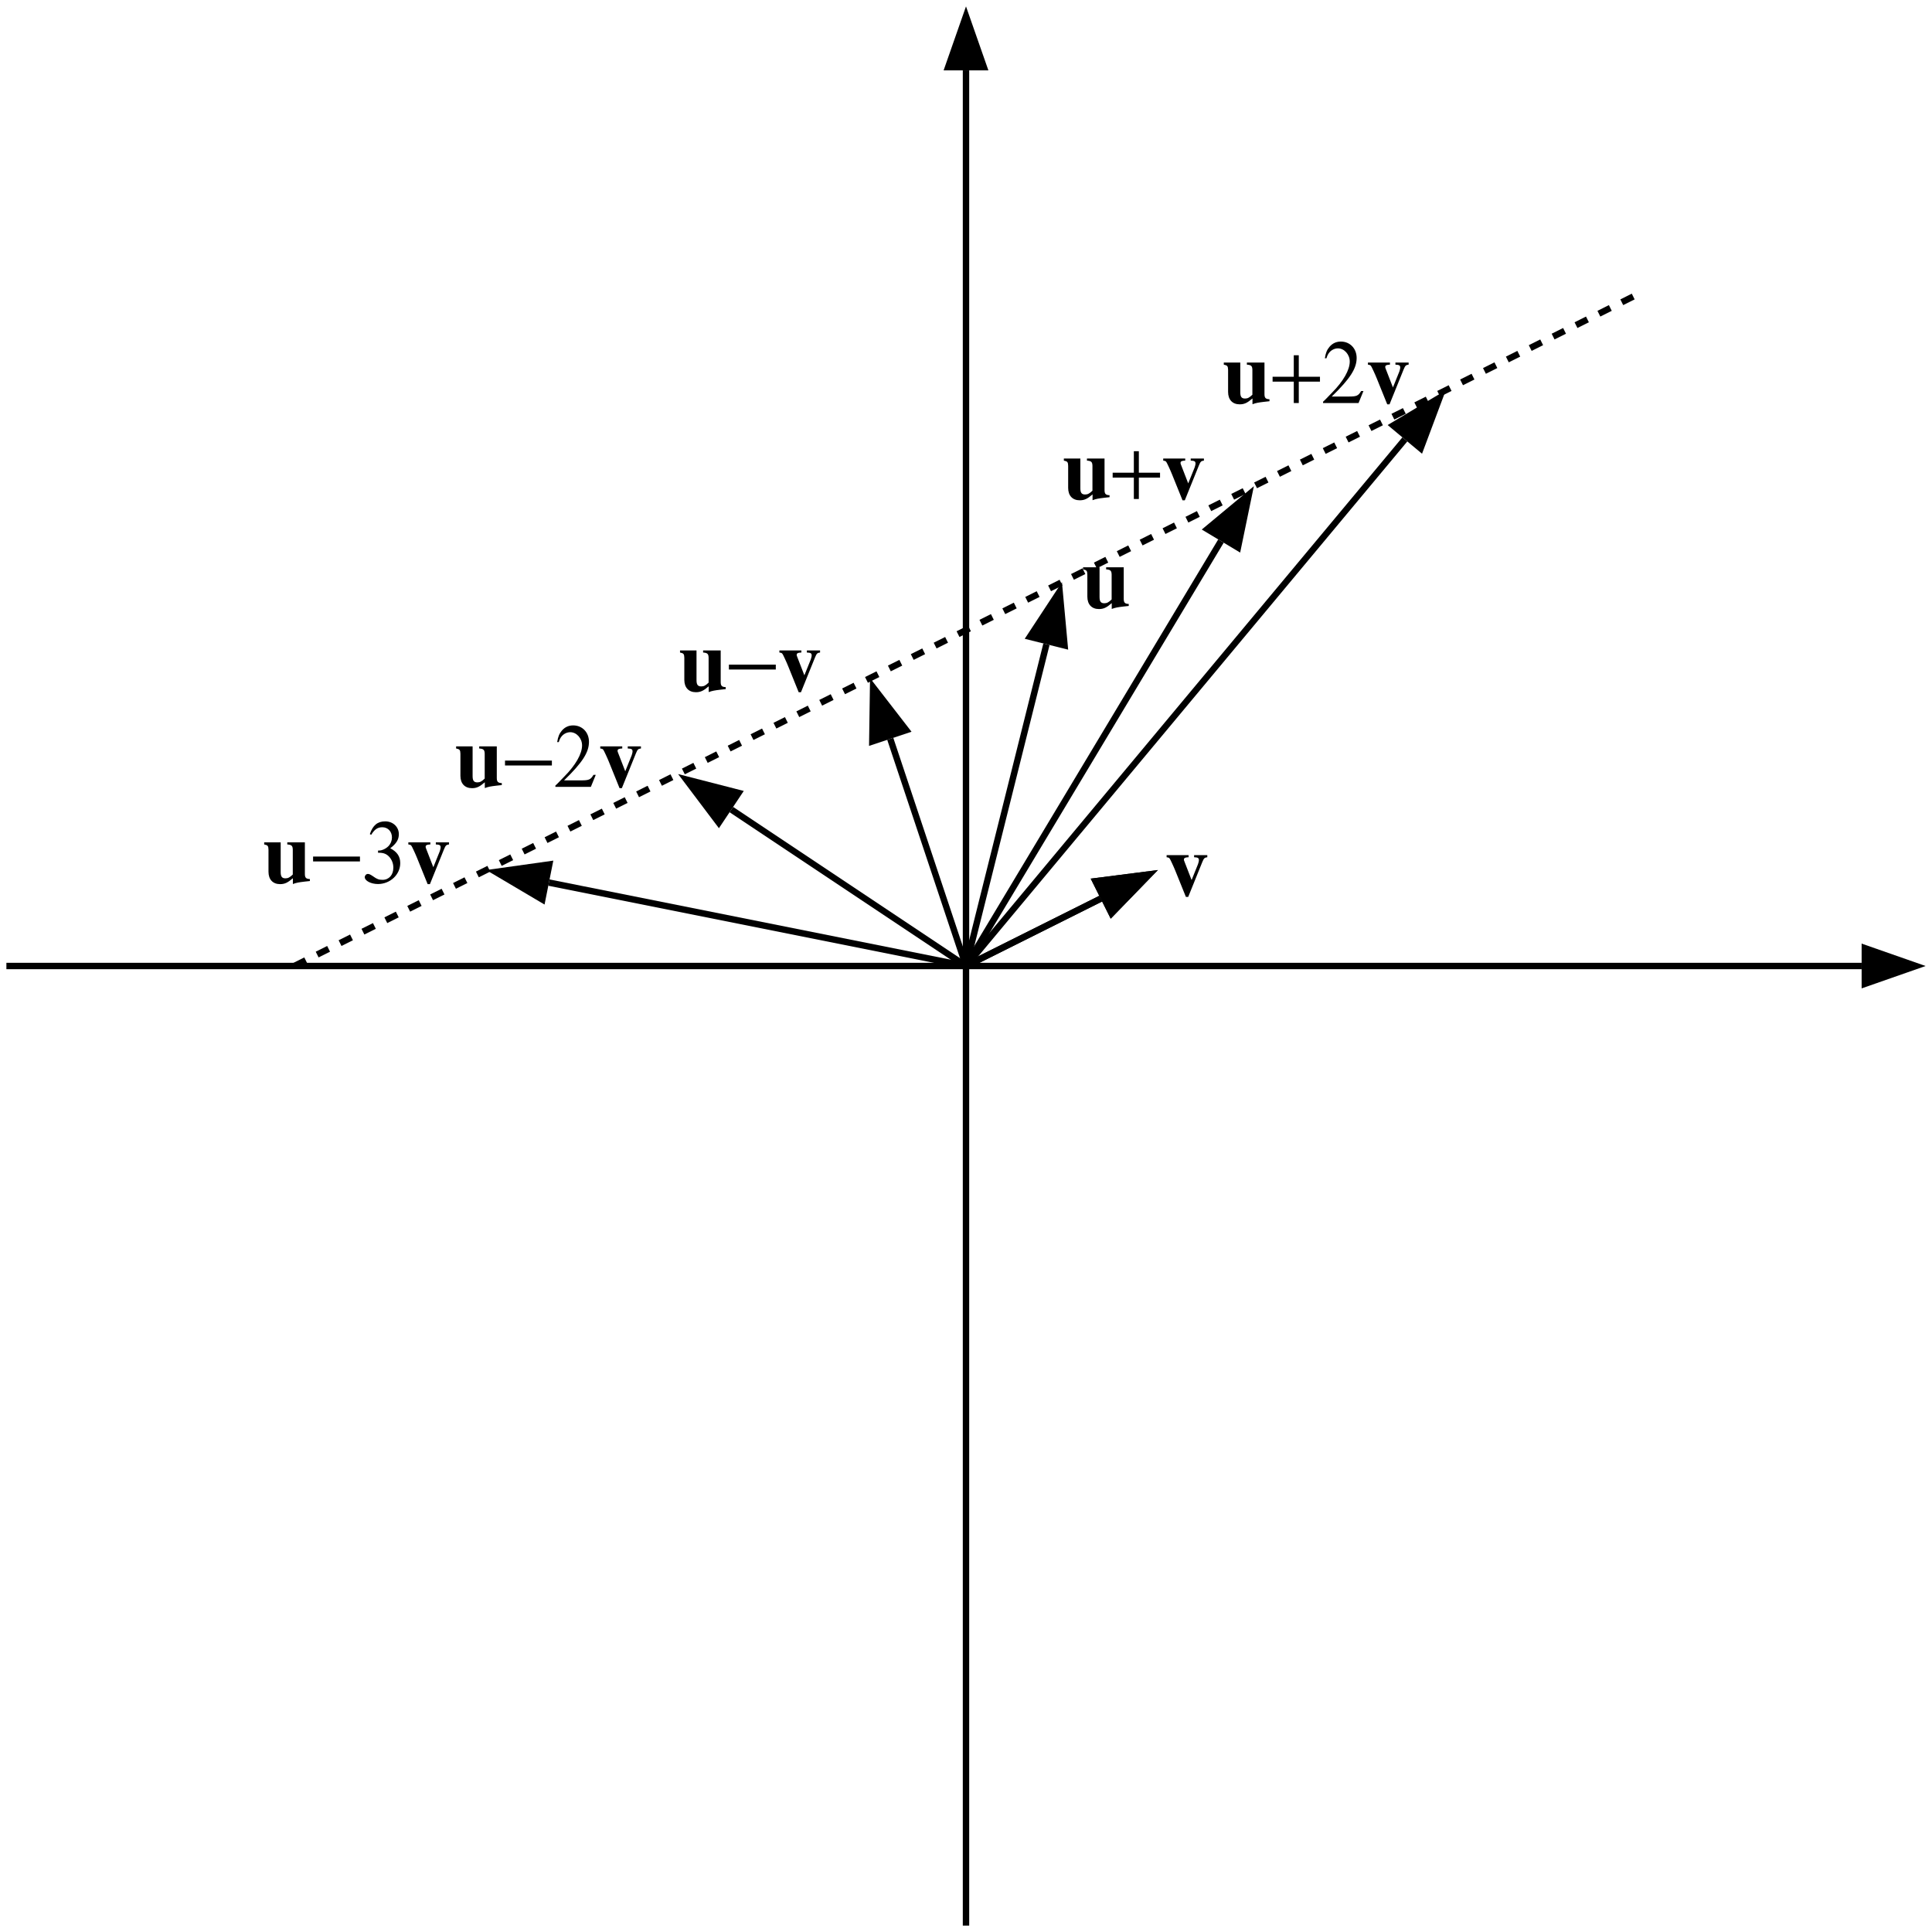 <?xml version="1.0" encoding="UTF-8"?>
<svg xmlns="http://www.w3.org/2000/svg" xmlns:xlink="http://www.w3.org/1999/xlink" width="302pt" height="302pt" viewBox="0 0 302 302" version="1.1">
<defs>
<g>
<symbol overflow="visible" id="glyph0-0">
<path style="stroke:none;" d=""/>
</symbol>
<symbol overflow="visible" id="glyph0-1">
<path style="stroke:none;" d="M 7.438 -0.594 C 6.844 -0.609 6.656 -0.797 6.656 -1.391 L 6.656 -6.328 L 3.906 -6.328 L 3.906 -6 C 4.578 -5.953 4.75 -5.797 4.766 -5.188 L 4.766 -1.297 C 4.312 -0.859 4.031 -0.703 3.625 -0.703 C 3.078 -0.703 2.875 -0.969 2.875 -1.688 L 2.875 -6.328 L 0.297 -6.328 L 0.297 -6 C 0.859 -5.891 0.953 -5.766 0.969 -5.188 L 0.969 -1.734 C 0.969 -0.516 1.656 0.203 2.781 0.203 C 3.5 0.203 3.969 -0.016 4.781 -0.719 L 4.781 0.188 C 5.359 -0.031 5.703 -0.078 6.578 -0.188 L 7.438 -0.281 Z M 7.438 -0.594 "/>
</symbol>
<symbol overflow="visible" id="glyph0-2">
<path style="stroke:none;" d="M 6.719 -6.328 L 4.656 -6.328 L 4.656 -6 C 5.25 -5.984 5.406 -5.875 5.406 -5.547 C 5.406 -5.375 5.344 -5.172 5.266 -4.922 L 4.266 -2.438 L 3.188 -5.219 C 3.078 -5.484 3.062 -5.547 3.062 -5.641 C 3.062 -5.859 3.203 -5.938 3.547 -5.984 C 3.578 -5.984 3.688 -5.984 3.797 -6 L 3.797 -6.328 L 0.359 -6.328 L 0.359 -6 C 0.672 -5.953 0.75 -5.922 0.844 -5.781 C 0.875 -5.797 1.516 -4.422 1.734 -3.859 L 3.375 0.203 L 3.734 0.203 L 5.938 -5.25 C 6.188 -5.859 6.297 -5.953 6.719 -6 Z M 6.719 -6.328 "/>
</symbol>
<symbol overflow="visible" id="glyph1-0">
<path style="stroke:none;" d=""/>
</symbol>
<symbol overflow="visible" id="glyph1-1">
<path style="stroke:none;" d="M 0.156 -4.109 L 0.156 -3.344 L 7.484 -3.344 L 7.484 -4.109 Z M 0.156 -4.109 "/>
</symbol>
<symbol overflow="visible" id="glyph1-2">
<path style="stroke:none;" d="M 2.625 -5.047 L 2.625 -4.703 L 2.766 -4.703 C 3.5 -4.703 3.969 -4.516 4.406 -4.031 C 4.797 -3.562 5.016 -3.016 5.016 -2.359 C 5.016 -1.234 4.328 -0.469 3.328 -0.469 C 2.766 -0.469 2.453 -0.578 1.875 -1 C 1.453 -1.281 1.266 -1.391 1.031 -1.391 C 0.766 -1.391 0.547 -1.141 0.547 -0.875 C 0.547 -0.328 1.516 0.188 2.609 0.188 C 4.516 0.188 6.094 -1.281 6.094 -3.078 C 6.094 -4.125 5.609 -4.844 4.531 -5.406 C 5.5 -6.141 5.875 -6.781 5.875 -7.609 C 5.875 -8.75 4.953 -9.609 3.75 -9.609 C 2.547 -9.609 1.812 -9 1.344 -7.625 L 1.547 -7.5 C 2.078 -8.359 2.547 -8.688 3.297 -8.688 C 4.172 -8.688 4.797 -8.016 4.797 -7.094 C 4.797 -6.594 4.609 -6.109 4.234 -5.719 C 3.844 -5.328 3.234 -5.047 2.781 -5.047 Z M 2.625 -5.047 "/>
</symbol>
<symbol overflow="visible" id="glyph1-3">
<path style="stroke:none;" d="M 0.344 0 L 5.891 0 L 6.656 -1.875 L 6.297 -1.875 C 5.859 -1.141 5.609 -1.016 4.391 -1.016 L 1.703 -1.016 C 4.578 -3.812 5.594 -5.391 5.594 -7.047 C 5.594 -8.531 4.547 -9.609 3.125 -9.609 C 2.422 -9.609 1.828 -9.344 1.359 -8.797 C 0.953 -8.312 0.766 -7.875 0.625 -7 L 0.875 -7 C 1.016 -7.469 1.141 -7.672 1.328 -7.906 C 1.672 -8.312 2.172 -8.547 2.672 -8.547 C 3.656 -8.547 4.516 -7.594 4.516 -6.484 C 4.516 -5.156 3.5 -3.391 1.734 -1.609 L 0.688 -0.531 L 0.344 -0.203 Z M 0.344 0 "/>
</symbol>
<symbol overflow="visible" id="glyph1-4">
<path style="stroke:none;" d="M 4.234 -7.469 L 3.453 -7.469 L 3.453 -4.109 L 0.141 -4.109 L 0.141 -3.344 L 3.453 -3.344 L 3.453 0 L 4.234 0 L 4.234 -3.344 L 7.547 -3.344 L 7.547 -4.109 L 4.234 -4.109 Z M 4.234 -7.469 "/>
</symbol>
</g>
</defs>
<g id="surface1">
<path style="fill:none;stroke-width:10;stroke-linecap:butt;stroke-linejoin:miter;stroke:rgb(0%,0%,0%);stroke-opacity:1;stroke-miterlimit:10;" d="M 10 1510 L 1510 1510 " transform="matrix(0.1,0,0,-0.1,0,302)"/>
<path style="fill:none;stroke-width:10;stroke-linecap:butt;stroke-linejoin:miter;stroke:rgb(0%,0%,0%);stroke-opacity:1;stroke-miterlimit:10;" d="M 1510 1510 L 2910 1510 " transform="matrix(0.1,0,0,-0.1,0,302)"/>
<path style=" stroke:none;fill-rule:nonzero;fill:rgb(0%,0%,0%);fill-opacity:1;" d="M 301 151 L 291 147.5 L 291 154.5 "/>
<path style="fill:none;stroke-width:10;stroke-linecap:butt;stroke-linejoin:miter;stroke:rgb(0%,0%,0%);stroke-opacity:1;stroke-miterlimit:10;" d="M 1510 10 L 1510 1510 " transform="matrix(0.1,0,0,-0.1,0,302)"/>
<path style="fill:none;stroke-width:10;stroke-linecap:butt;stroke-linejoin:miter;stroke:rgb(0%,0%,0%);stroke-opacity:1;stroke-miterlimit:10;" d="M 1510 1510 L 1510 2910 " transform="matrix(0.1,0,0,-0.1,0,302)"/>
<path style=" stroke:none;fill-rule:nonzero;fill:rgb(0%,0%,0%);fill-opacity:1;" d="M 151 1 L 147.5 11 L 154.5 11 "/>
<path style="fill:none;stroke-width:10;stroke-linecap:butt;stroke-linejoin:miter;stroke:rgb(0%,0%,0%);stroke-opacity:1;stroke-miterlimit:10;" d="M 1510 1510 L 1635.742 2012.969 " transform="matrix(0.1,0,0,-0.1,0,302)"/>
<path style=" stroke:none;fill-rule:nonzero;fill:rgb(0%,0%,0%);fill-opacity:1;" d="M 166 91 L 160.18 99.852 L 166.969 101.551 "/>
<path style="fill:none;stroke-width:10;stroke-linecap:butt;stroke-linejoin:miter;stroke:rgb(0%,0%,0%);stroke-opacity:1;stroke-miterlimit:10;" d="M 1510 1510 L 1720.547 1615.273 " transform="matrix(0.1,0,0,-0.1,0,302)"/>
<path style=" stroke:none;fill-rule:nonzero;fill:rgb(0%,0%,0%);fill-opacity:1;" d="M 181 136 L 170.492 137.344 L 173.621 143.602 "/>
<path style="fill:none;stroke-width:10;stroke-linecap:butt;stroke-linejoin:miter;stroke:rgb(0%,0%,0%);stroke-opacity:1;stroke-miterlimit:10;" d="M 1510 1510 L 1720.547 1615.273 " transform="matrix(0.1,0,0,-0.1,0,302)"/>
<path style=" stroke:none;fill-rule:nonzero;fill:rgb(0%,0%,0%);fill-opacity:1;" d="M 181 136 L 170.492 137.344 L 173.621 143.602 "/>
<path style="fill:none;stroke-width:10;stroke-linecap:butt;stroke-linejoin:miter;stroke:rgb(0%,0%,0%);stroke-opacity:1;stroke-miterlimit:10;" d="M 1510 1510 L 858.047 1640.391 " transform="matrix(0.1,0,0,-0.1,0,302)"/>
<path style=" stroke:none;fill-rule:nonzero;fill:rgb(0%,0%,0%);fill-opacity:1;" d="M 76 136 L 85.121 141.395 L 86.492 134.527 "/>
<path style="fill:none;stroke-width:10;stroke-linecap:butt;stroke-linejoin:miter;stroke:rgb(0%,0%,0%);stroke-opacity:1;stroke-miterlimit:10;" d="M 1510 1510 L 1143.203 1754.531 " transform="matrix(0.1,0,0,-0.1,0,302)"/>
<path style=" stroke:none;fill-rule:nonzero;fill:rgb(0%,0%,0%);fill-opacity:1;" d="M 106 121 L 112.379 129.461 L 116.262 123.637 "/>
<path style="fill:none;stroke-width:10;stroke-linecap:butt;stroke-linejoin:miter;stroke:rgb(0%,0%,0%);stroke-opacity:1;stroke-miterlimit:10;" d="M 1510 1510 L 1391.602 1865.117 " transform="matrix(0.1,0,0,-0.1,0,302)"/>
<path style=" stroke:none;fill-rule:nonzero;fill:rgb(0%,0%,0%);fill-opacity:1;" d="M 136 106 L 135.844 116.594 L 142.484 114.379 "/>
<path style="fill:none;stroke-width:10;stroke-linecap:butt;stroke-linejoin:miter;stroke:rgb(0%,0%,0%);stroke-opacity:1;stroke-miterlimit:10;" d="M 1510 1510 L 1908.555 2174.258 " transform="matrix(0.1,0,0,-0.1,0,302)"/>
<path style=" stroke:none;fill-rule:nonzero;fill:rgb(0%,0%,0%);fill-opacity:1;" d="M 196 76 L 187.855 82.773 L 193.855 86.375 "/>
<path style="fill:none;stroke-width:10;stroke-linecap:butt;stroke-linejoin:miter;stroke:rgb(0%,0%,0%);stroke-opacity:1;stroke-miterlimit:10;" d="M 1510 1510 L 2195.977 2333.164 " transform="matrix(0.1,0,0,-0.1,0,302)"/>
<path style=" stroke:none;fill-rule:nonzero;fill:rgb(0%,0%,0%);fill-opacity:1;" d="M 226 61 L 216.91 66.441 L 222.285 70.922 "/>
<g style="fill:rgb(0%,0%,0%);fill-opacity:1;">
  <use xlink:href="#glyph0-1" x="169" y="95"/>
</g>
<g style="fill:rgb(0%,0%,0%);fill-opacity:1;">
  <use xlink:href="#glyph0-2" x="182" y="140"/>
</g>
<g style="fill:rgb(0%,0%,0%);fill-opacity:1;">
  <use xlink:href="#glyph0-1" x="41" y="138"/>
</g>
<g style="fill:rgb(0%,0%,0%);fill-opacity:1;">
  <use xlink:href="#glyph1-1" x="48.784" y="138"/>
  <use xlink:href="#glyph1-2" x="56.47" y="138"/>
</g>
<g style="fill:rgb(0%,0%,0%);fill-opacity:1;">
  <use xlink:href="#glyph0-2" x="63.47" y="138"/>
</g>
<g style="fill:rgb(0%,0%,0%);fill-opacity:1;">
  <use xlink:href="#glyph0-1" x="71" y="123"/>
</g>
<g style="fill:rgb(0%,0%,0%);fill-opacity:1;">
  <use xlink:href="#glyph1-1" x="78.784" y="123"/>
  <use xlink:href="#glyph1-3" x="86.47" y="123"/>
</g>
<g style="fill:rgb(0%,0%,0%);fill-opacity:1;">
  <use xlink:href="#glyph0-2" x="93.47" y="123"/>
</g>
<g style="fill:rgb(0%,0%,0%);fill-opacity:1;">
  <use xlink:href="#glyph0-1" x="106" y="108"/>
</g>
<g style="fill:rgb(0%,0%,0%);fill-opacity:1;">
  <use xlink:href="#glyph1-1" x="113.784" y="108"/>
</g>
<g style="fill:rgb(0%,0%,0%);fill-opacity:1;">
  <use xlink:href="#glyph0-2" x="121.47" y="108"/>
</g>
<g style="fill:rgb(0%,0%,0%);fill-opacity:1;">
  <use xlink:href="#glyph0-1" x="166" y="78"/>
</g>
<g style="fill:rgb(0%,0%,0%);fill-opacity:1;">
  <use xlink:href="#glyph1-4" x="173.784" y="78"/>
</g>
<g style="fill:rgb(0%,0%,0%);fill-opacity:1;">
  <use xlink:href="#glyph0-2" x="181.47" y="78"/>
</g>
<g style="fill:rgb(0%,0%,0%);fill-opacity:1;">
  <use xlink:href="#glyph0-1" x="191" y="63"/>
</g>
<g style="fill:rgb(0%,0%,0%);fill-opacity:1;">
  <use xlink:href="#glyph1-4" x="198.784" y="63"/>
  <use xlink:href="#glyph1-3" x="206.47" y="63"/>
</g>
<g style="fill:rgb(0%,0%,0%);fill-opacity:1;">
  <use xlink:href="#glyph0-2" x="213.47" y="63"/>
</g>
<path style="fill:none;stroke-width:10;stroke-linecap:butt;stroke-linejoin:miter;stroke:rgb(0%,0%,0%);stroke-opacity:1;stroke-dasharray:20,20;stroke-miterlimit:10;" d="M 460 1510 L 2560 2560 " transform="matrix(0.1,0,0,-0.1,0,302)"/>
</g>
</svg>
